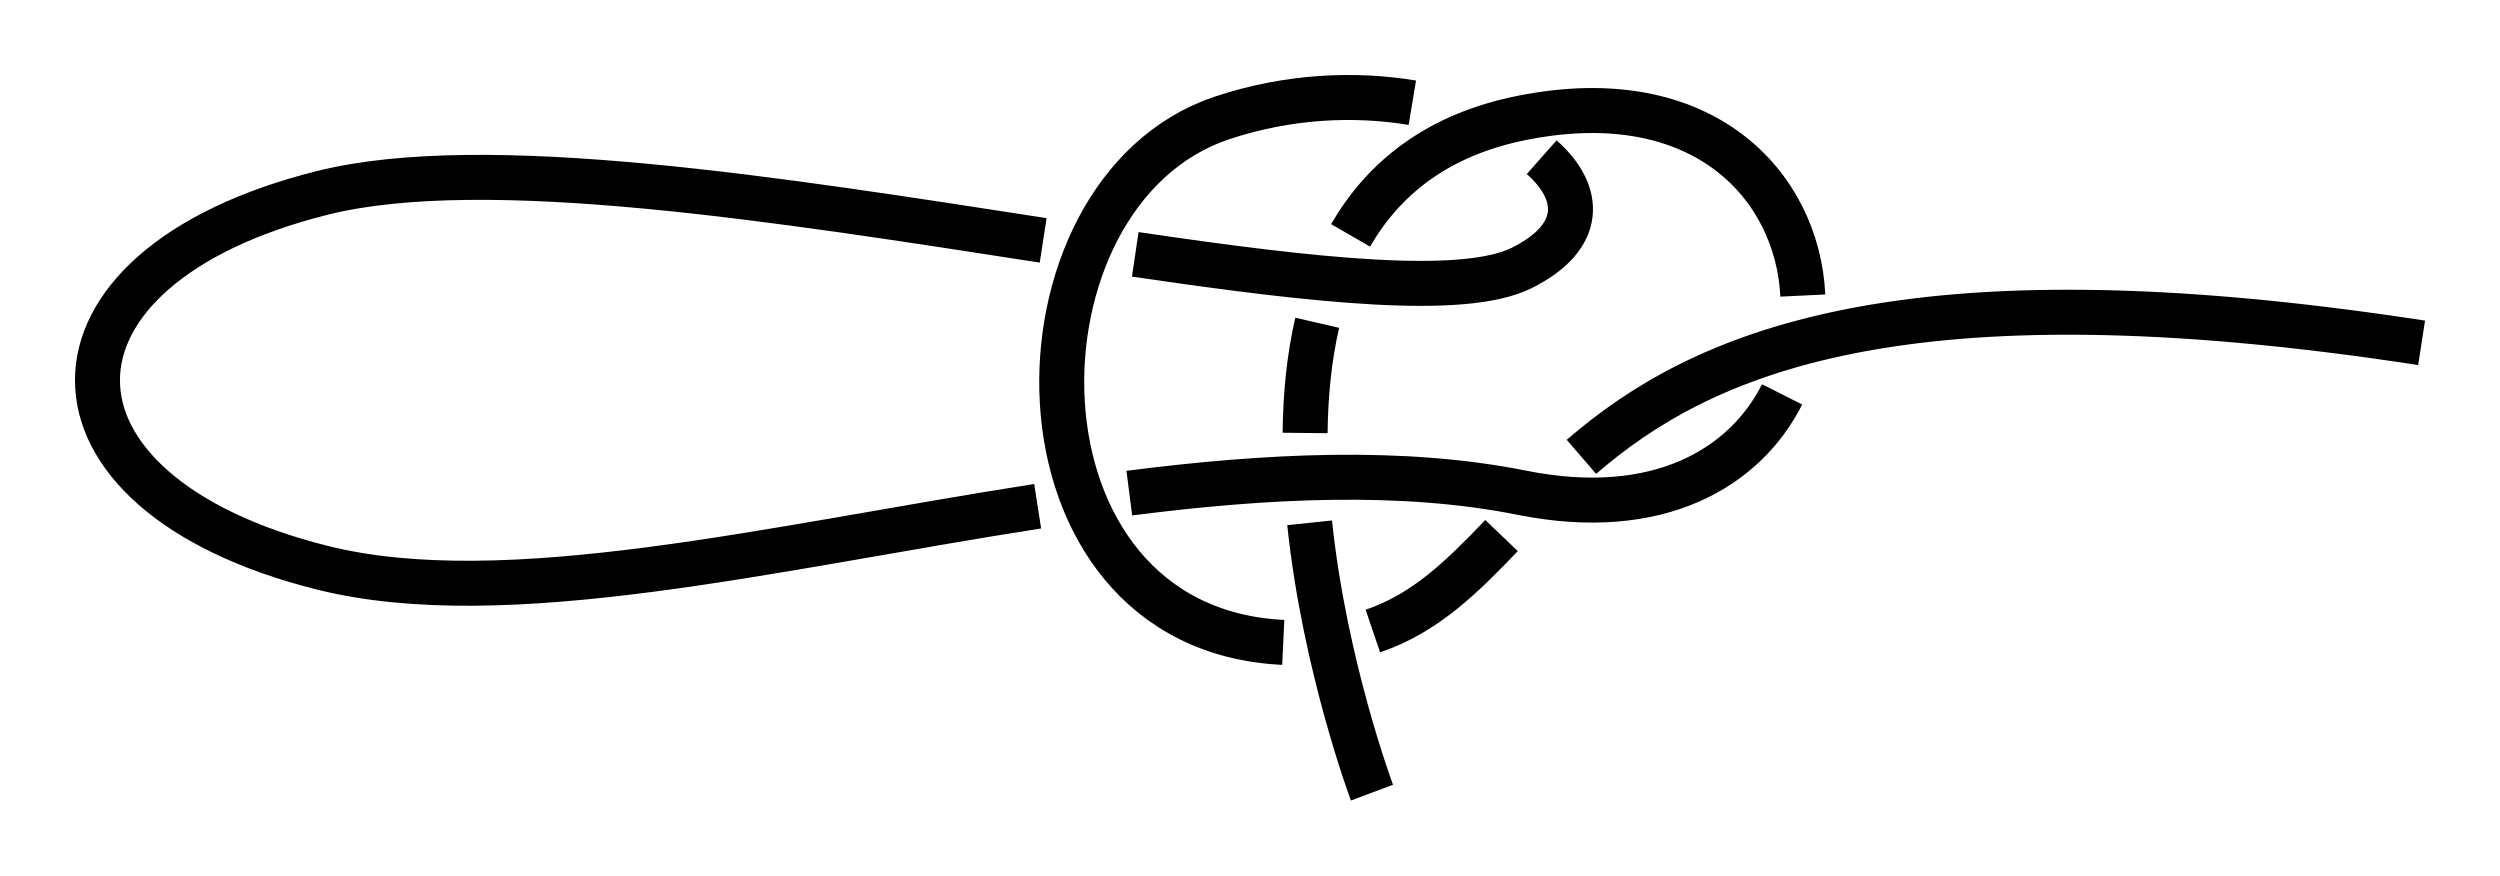 <?xml version="1.0" encoding="UTF-8" standalone="no"?>
<!-- Created with Inkscape (http://www.inkscape.org/) -->

<svg
   xmlns:dc="http://purl.org/dc/elements/1.1/"
   xmlns:cc="http://creativecommons.org/ns#"
   xmlns:rdf="http://www.w3.org/1999/02/22-rdf-syntax-ns#"
   xmlns:svg="http://www.w3.org/2000/svg"
   xmlns="http://www.w3.org/2000/svg"
   xmlns:sodipodi="http://sodipodi.sourceforge.net/DTD/sodipodi-0.dtd"
   xmlns:inkscape="http://www.inkscape.org/namespaces/inkscape"
   width="166.728"
   height="58.39"
   id="svg3080"
   version="1.1"
   inkscape:version="0.91 r13725"
   sodipodi:docname="Angler_Loop_5.svg">
  <defs
     id="defs3082">
    <inkscape:path-effect
       effect="knot"
       id="path-effect4731"
       is_visible="true"
       interruption_width="3"
       prop_to_stroke_width="false"
       add_stroke_width="true"
       add_other_stroke_width="false"
       switcher_size="15"
       crossing_points_vector="425.307 | 996.513 | 0 | 0 | 1 | 10 | 0.66 | 5.985 | 1 | 444.989 | 986.875 | 0 | 0 | 0 | 11 | 0.325 | 6.453 | 1 | 403.932 | 975.079 | 0 | 0 | 4 | 7 | 1.904 | 3.45 | -1 | 403.728 | 994.367 | 0 | 0 | 3 | 8 | 1.398 | 5.721 | 1 | 414.735 | 1001.85 | 0 | 0 | 2 | 15 | 1.039 | 7.517 | 1 | 427.701 | 971.452 | 0 | 0 | 5 | 12 | 2.793 | 6.982 | -1 | 418.088 | 978.063 | 0 | 0 | 6 | 13 | 3.311 | 7.147 | -1 | 413.855 | 994.216 | 0 | 0 | 9 | 14 | 5.841 | 7.405 | 1" />
    <inkscape:path-effect
       effect="simplify"
       id="path-effect4725"
       is_visible="true"
       steps="1"
       threshold="0.002"
       smooth_angles="360"
       helper_size="0"
       simplify_individual_paths="false"
       simplify_just_coalesce="false"
       simplifyindividualpaths="false"
       simplifyJustCoalesce="false" />
    <inkscape:path-effect
       effect="knot"
       id="path-effect967"
       is_visible="true"
       interruption_width="3"
       prop_to_stroke_width="false"
       add_stroke_width="true"
       add_other_stroke_width="false"
       switcher_size="15"
       crossing_points_vector="408.233 | 913.74 | 0 | 0 | 1 | 4 | 0.63 | 2.293 | 1 | 429.613 | 906.398 | 0 | 0 | 0 | 5 | 0.423 | 3.873 | 1 | 378.075 | 917.225 | 0 | 0 | 2 | 7 | 0.978 | 5.306 | 1 | 389.592 | 898.947 | 0 | 0 | 3 | 6 | 2.043 | 4.665 | -1" />
    <inkscape:path-effect
       effect="simplify"
       id="path-effect905"
       is_visible="true"
       steps="1"
       threshold="0.002"
       smooth_angles="360"
       helper_size="0"
       simplify_individual_paths="false"
       simplify_just_coalesce="false"
       simplifyindividualpaths="false"
       simplifyJustCoalesce="false" />
    <inkscape:path-effect
       effect="simplify"
       id="path-effect936"
       is_visible="true"
       steps="1"
       threshold="0.002"
       smooth_angles="360"
       helper_size="0"
       simplify_individual_paths="true"
       simplify_just_coalesce="true"
       simplifyindividualpaths="false"
       simplifyJustCoalesce="false" />
    <marker
       inkscape:stockid="Arrow2Mend"
       orient="auto"
       refY="0"
       refX="0"
       id="Arrow2Mend"
       style="overflow:visible"
       inkscape:isstock="true">
      <path
         id="path908"
         style="fill:#ff0000;fill-opacity:1;fill-rule:evenodd;stroke:#ff0000;stroke-width:0.625;stroke-linejoin:round;stroke-opacity:1"
         d="M 8.719,4.034 -2.207,0.016 8.719,-4.002 c -1.745,2.372 -1.735,5.617 -6e-7,8.035 z"
         transform="scale(-0.6,-0.6)"
         inkscape:connector-curvature="0" />
    </marker>
    <marker
       inkscape:stockid="Arrow2Lend"
       orient="auto"
       refY="0"
       refX="0"
       id="Arrow2Lend"
       style="overflow:visible"
       inkscape:isstock="true">
      <path
         id="path902"
         style="fill:#fe0000;fill-opacity:1;fill-rule:evenodd;stroke:#fe0000;stroke-width:0.625;stroke-linejoin:round;stroke-opacity:1"
         d="M 8.719,4.034 -2.207,0.016 8.719,-4.002 c -1.745,2.372 -1.735,5.617 -6e-7,8.035 z"
         transform="matrix(-1.1,0,0,-1.1,-1.1,0)"
         inkscape:connector-curvature="0" />
    </marker>
    <marker
       inkscape:stockid="Arrow1Lstart"
       orient="auto"
       refY="0"
       refX="0"
       id="Arrow1Lstart"
       style="overflow:visible"
       inkscape:isstock="true">
      <path
         id="path881"
         d="M 0,0 5,-5 -12.5,0 5,5 Z"
         style="fill:#fe0000;fill-opacity:1;fill-rule:evenodd;stroke:#fe0000;stroke-width:1pt;stroke-opacity:1"
         transform="matrix(0.8,0,0,0.8,10,0)"
         inkscape:connector-curvature="0" />
    </marker>
    <inkscape:path-effect
       effect="knot"
       id="path-effect840"
       is_visible="true"
       interruption_width="3"
       prop_to_stroke_width="false"
       add_stroke_width="true"
       add_other_stroke_width="false"
       switcher_size="15"
       crossing_points_vector="414.968 | 798.206 | 0 | 0 | 0 | 11 | 0.43 | 4.447 | 1 | 422.857 | 773.514 | 0 | 0 | 1 | 12 | 0.719 | 7.607 | -1 | 446.403 | 766.092 | 0 | 0 | 2 | 7 | 1.2 | 2.8 | -1 | 454.113 | 791.987 | 0 | 0 | 4 | 9 | 1.675 | 4.036 | 1 | 452.197 | 775.452 | 0 | 0 | 3 | 14 | 1.39 | 7.758 | -1 | 439.019 | 793.79 | 0 | 0 | 5 | 10 | 2.29 | 4.221 | 1 | 440.851 | 774.815 | 0 | 0 | 6 | 13 | 2.621 | 7.704 | -1 | 471.389 | 776.241 | 0 | 0 | 8 | 15 | 3.485 | 7.84 | -1" />
    <filter
       id="filter3111"
       inkscape:label="Outline, double"
       inkscape:menu="Morphology"
       inkscape:menu-tooltip="Draws a smooth line inside colorized with the color it overlays"
       style="color-interpolation-filters:sRGB">
      <feGaussianBlur
         id="feGaussianBlur3113"
         stdDeviation="3"
         in="SourceAlpha"
         result="result1" />
      <feComposite
         id="feComposite3115"
         in2="result1"
         operator="arithmetic"
         k2="3.2"
         k1="-1"
         k4="-2"
         result="result3"
         k3="0" />
      <feColorMatrix
         id="feColorMatrix3117"
         values="0 0 0 0 0 0 1 0 0 0 0 0 1 0 0 0 0 0 10 0 "
         result="result2" />
      <feComposite
         id="feComposite3119"
         in2="result2"
         result="fbSourceGraphic"
         in="SourceGraphic"
         operator="out" />
      <feGaussianBlur
         id="feGaussianBlur3121"
         in="fbSourceGraphic"
         stdDeviation="0.5"
         result="result4" />
      <feComposite
         id="feComposite3123"
         in2="result4"
         operator="xor"
         in="result4"
         result="result5" />
      <feBlend
         id="feBlend3125"
         in2="result5"
         result="result6"
         mode="darken"
         in="result5" />
      <feBlend
         id="feBlend3127"
         in2="result6"
         in="result6"
         mode="darken" />
    </filter>
    <inkscape:path-effect
       effect="knot"
       id="path-effect840-2"
       is_visible="true"
       interruption_width="3"
       prop_to_stroke_width="false"
       add_stroke_width="true"
       add_other_stroke_width="false"
       switcher_size="15"
       crossing_points_vector="403.24 | 875.245 | 0 | 0 | 0 | 3 | 0.306 | 3.791 | -1 | 434.69 | 856.186 | 0 | 0 | 1 | 4 | 0.647 | 5.637 | 1 | 461.395 | 867.498 | 0 | 0 | 2 | 5 | 2.014 | 6.336 | 1" />
    <marker
       inkscape:stockid="Arrow2Mend"
       orient="auto"
       refY="0"
       refX="0"
       id="Arrow2Mend-2"
       style="overflow:visible">
      <path
         id="path3886"
         style="fill-rule:evenodd;stroke-width:0.625;stroke-linejoin:round"
         d="M 8.719,4.034 -2.207,0.016 8.719,-4.002 c -1.745,2.372 -1.735,5.617 -6e-7,8.035 z"
         transform="scale(-0.6,-0.6)"
         inkscape:connector-curvature="0" />
    </marker>
    <marker
       inkscape:stockid="Arrow2Mend"
       orient="auto"
       refY="0"
       refX="0"
       id="marker910"
       style="overflow:visible">
      <path
         id="path908-3"
         style="fill-rule:evenodd;stroke-width:0.625;stroke-linejoin:round"
         d="M 8.719,4.034 -2.207,0.016 8.719,-4.002 c -1.745,2.372 -1.735,5.617 -6e-7,8.035 z"
         transform="scale(-0.6,-0.6)"
         inkscape:connector-curvature="0" />
    </marker>
    <marker
       inkscape:stockid="Arrow2Mend"
       orient="auto"
       refY="0"
       refX="0"
       id="marker914"
       style="overflow:visible">
      <path
         id="path912"
         style="fill-rule:evenodd;stroke-width:0.625;stroke-linejoin:round"
         d="M 8.719,4.034 -2.207,0.016 8.719,-4.002 c -1.745,2.372 -1.735,5.617 -6e-7,8.035 z"
         transform="scale(-0.6,-0.6)"
         inkscape:connector-curvature="0" />
    </marker>
    <marker
       inkscape:stockid="Arrow2Mend"
       orient="auto"
       refY="0"
       refX="0"
       id="marker918"
       style="overflow:visible">
      <path
         id="path916"
         style="fill-rule:evenodd;stroke-width:0.625;stroke-linejoin:round"
         d="M 8.719,4.034 -2.207,0.016 8.719,-4.002 c -1.745,2.372 -1.735,5.617 -6e-7,8.035 z"
         transform="scale(-0.6,-0.6)"
         inkscape:connector-curvature="0" />
    </marker>
    <marker
       inkscape:stockid="Arrow2Mend"
       orient="auto"
       refY="0"
       refX="0"
       id="marker922"
       style="overflow:visible">
      <path
         id="path920"
         style="fill-rule:evenodd;stroke-width:0.625;stroke-linejoin:round"
         d="M 8.719,4.034 -2.207,0.016 8.719,-4.002 c -1.745,2.372 -1.735,5.617 -6e-7,8.035 z"
         transform="scale(-0.6,-0.6)"
         inkscape:connector-curvature="0" />
    </marker>
    <marker
       inkscape:stockid="Arrow2Mend"
       orient="auto"
       refY="0"
       refX="0"
       id="marker926"
       style="overflow:visible">
      <path
         id="path924"
         style="fill-rule:evenodd;stroke-width:0.625;stroke-linejoin:round"
         d="M 8.719,4.034 -2.207,0.016 8.719,-4.002 c -1.745,2.372 -1.735,5.617 -6e-7,8.035 z"
         transform="scale(-0.6,-0.6)"
         inkscape:connector-curvature="0" />
    </marker>
    <marker
       inkscape:stockid="Arrow2Mend"
       orient="auto"
       refY="0"
       refX="0"
       id="Arrow2Mend-23"
       style="overflow:visible">
      <path
         id="path3886-7"
         style="fill-rule:evenodd;stroke-width:0.625;stroke-linejoin:round"
         d="M 8.719,4.034 -2.207,0.016 8.719,-4.002 c -1.745,2.372 -1.735,5.617 -6e-7,8.035 z"
         transform="scale(-0.6,-0.6)"
         inkscape:connector-curvature="0" />
    </marker>
    <marker
       inkscape:stockid="Arrow2Mend"
       orient="auto"
       refY="0"
       refX="0"
       id="marker858"
       style="overflow:visible">
      <path
         id="path856"
         style="fill-rule:evenodd;stroke-width:0.625;stroke-linejoin:round"
         d="M 8.719,4.034 -2.207,0.016 8.719,-4.002 c -1.745,2.372 -1.735,5.617 -6e-7,8.035 z"
         transform="scale(-0.6,-0.6)"
         inkscape:connector-curvature="0" />
    </marker>
    <inkscape:path-effect
       effect="knot"
       id="path-effect4731-2"
       is_visible="true"
       interruption_width="3"
       prop_to_stroke_width="false"
       add_stroke_width="true"
       add_other_stroke_width="false"
       switcher_size="15"
       crossing_points_vector="444.916 | 1061.947 | 0 | 0 | 0 | 11 | 0.305 | 6.444 | 1 | 427.593 | 1072.141 | 0 | 0 | 1 | 10 | 0.603 | 6.016 | 1 | 413.533 | 1081.807 | 0 | 0 | 2 | 15 | 0.962 | 7.675 | 1 | 397.542 | 1055.567 | 0 | 0 | 4 | 7 | 1.725 | 3.423 | -1 | 397.155 | 1072.371 | 0 | 0 | 3 | 8 | 1.371 | 5.645 | 1 | 424.331 | 1047.45 | 0 | 0 | 5 | 12 | 2.449 | 7.029 | -1 | 413.625 | 1057.659 | 0 | 0 | 6 | 13 | 3.235 | 7.279 | -1 | 412.008 | 1070.943 | 0 | 0 | 9 | 14 | 5.819 | 7.494 | 1" />
    <inkscape:path-effect
       effect="knot"
       id="path-effect840-2375-2"
       is_visible="true"
       interruption_width="3"
       prop_to_stroke_width="false"
       add_stroke_width="true"
       add_other_stroke_width="false"
       switcher_size="15"
       crossing_points_vector="418.063 | 1134.851 | 0 | 0 | 1 | 6 | 0.402 | 2.254 | -1 | 419.972 | 1141.711 | 0 | 0 | 0 | 13 | 0.26 | 7.95 | 1 | 423.89 | 1115.518 | 0 | 0 | 2 | 17 | 0.847 | 9.913 | -1 | 435.482 | 1111.224 | 0 | 0 | 3 | 10 | 1.072 | 7.166 | 1 | 449.072 | 1121.081 | 0 | 0 | 4 | 19 | 1.593 | 10.446 | -1 | 434.679 | 1132.338 | 0 | 0 | 5 | 12 | 2.028 | 7.629 | 1 | 400.989 | 1136.117 | 0 | 0 | 7 | 14 | 2.454 | 8.279 | 1 | 397.358 | 1111.161 | 0 | 0 | 8 | 15 | 5.752 | 8.836 | -1 | 415.511 | 1109.318 | 0 | 0 | 9 | 16 | 6.351 | 9.571 | -1 | 437.634 | 1119.889 | 0 | 0 | 11 | 18 | 7.368 | 10.258 | -1" />
  </defs>
  <sodipodi:namedview
     id="base"
     pagecolor="#ffffff"
     bordercolor="#666666"
     borderopacity="1.0"
     inkscape:pageopacity="0.0"
     inkscape:pageshadow="2"
     inkscape:zoom="5.6"
     inkscape:cx="86.227089"
     inkscape:cy="10.821949"
     inkscape:document-units="px"
     inkscape:current-layer="layer1"
     showgrid="true"
     inkscape:object-paths="false"
     inkscape:window-width="1912"
     inkscape:window-height="1011"
     inkscape:window-x="0"
     inkscape:window-y="0"
     inkscape:window-maximized="0"
     inkscape:showpageshadow="false"
     fit-margin-top="5"
     fit-margin-left="5"
     fit-margin-right="5"
     fit-margin-bottom="5"
     inkscape:snap-intersection-paths="false"
     inkscape:snap-midpoints="false"
     inkscape:snap-smooth-nodes="false"
     inkscape:object-nodes="true">
    <inkscape:grid
       type="xygrid"
       id="grid838"
       originx="-18.5"
       originy="355.526" />
  </sodipodi:namedview>
  <g
     inkscape:label="Layer 1"
     inkscape:groupmode="layer"
     id="layer1"
     transform="translate(-324.903,-1039.066)">
    <path
       style="fill:none;fill-rule:evenodd;stroke:#000000;stroke-width:3;stroke-linecap:butt;stroke-linejoin:miter;stroke-miterlimit:4;stroke-dasharray:none;stroke-opacity:1"
       id="path4723-3"
       d="m 486.403,1061.93 c -34.819,-5.357 -48.117,0.764 -56.033,7.604 m -5.327,5.249 c -2.662,2.782 -5.1,5.186 -8.582,6.368 m -5.976,0.757 c -19.078,-0.905 -18.849,-30.056 -4.082,-34.978 4.448,-1.482 8.895,-1.646 12.691,-1.013 m 8.627,3.632 c 2.676,2.368 2.833,5.305 -1.318,7.38 -3.899,1.949 -13.878,0.859 -25.788,-0.901 m -6.142,-0.932 c -17.383,-2.68 -37.177,-5.89 -48.07,-3.167 -20,5 -20,20 0,25 12.208,3.052 30.004,-1.347 47.703,-4.102 m 6.112,-0.874 c 9.205,-1.179 18.204,-1.621 26.185,-0.025 9.087,1.817 14.871,-1.65 17.352,-6.56 m 1.382,-6.591 c -0.351,-7.275 -6.596,-14.277 -18.734,-11.849 -5.625,1.125 -9.225,4.022 -11.427,7.837 m -2.226,5.827 c -0.543,2.348 -0.782,4.838 -0.808,7.349 m 0.302,5.993 c 1.006,9.587 4.158,17.993 4.158,17.993"
       inkscape:connector-curvature="0"
       sodipodi:nodetypes="cczzzzzzc"
       inkscape:path-effect="#path-effect4731-2"
       inkscape:original-d="m 486.40334,1061.9297 c -65,-10 -55,20 -75,20 -20,0 -20,-30 -5,-35 15,-5 30,5 20,10 -10,5 -60,-10 -80,-5 -20,5 -20,20.0001 0,25.0001 20,5 55,-10.0001 80,-5.0001 25,5 25,-29.9999 0,-25 -25,5 -10,45 -10,45" />
  </g>
</svg>
